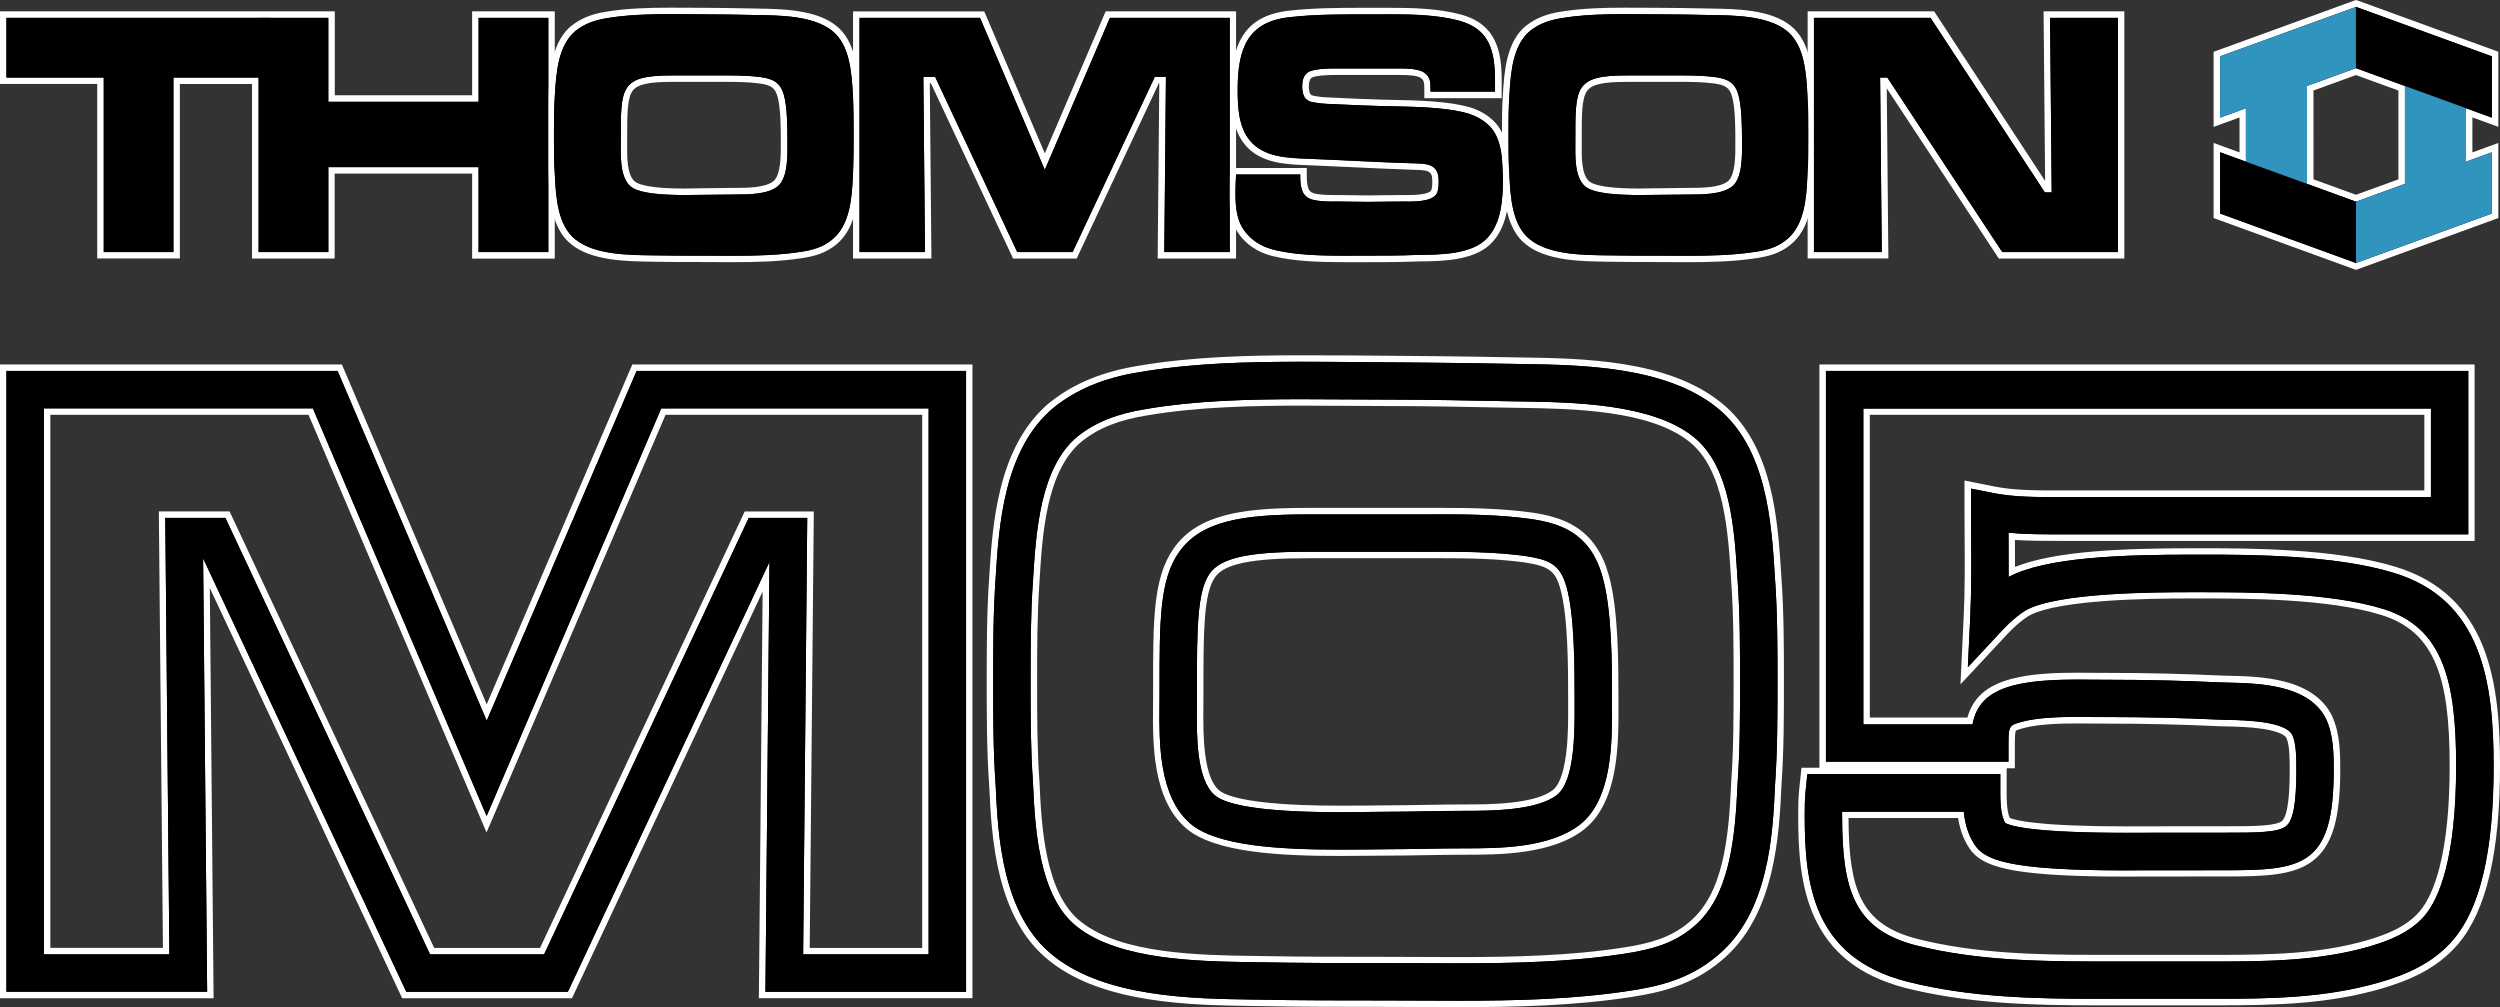<?xml version="1.0" encoding="utf-8"?>
<!-- Generator: Adobe Illustrator 26.0.3, SVG Export Plug-In . SVG Version: 6.00 Build 0)  -->
<svg version="1.1" xmlns="http://www.w3.org/2000/svg" xmlns:xlink="http://www.w3.org/1999/xlink" x="0px" y="0px"
	 viewBox="0 0 3839 1546.7" style="enable-background:new 0 0 3839 1546.7;" xml:space="preserve">
<rect x="0" y="0" width="3839" height="1546.7" fill="#333333" stroke="none"/>
<style type="text/css">
	.st0{fill:#FFFFFF;}
	.st1{fill:#3094BF;}
</style>
<g id="Layer_1">
	<g>
		<g>
			<g>
				<path d="M1170.3,1527.9l6-642.3l-301.2,642.3H620.8L317,880.2l6.1,647.7H5V564.6h516.7l225.7,529.6l226.9-529.6h514.2v963.3
					H1170.3z M1421.1,1460.5V632h-402.3l-271.5,633.7L477.2,632H72.4v828.5h182.7l-6.3-670.3h100.5l314.3,670.3h168.8l314.3-670.3
					h98l-6.3,670.3H1421.1z"/>
				<path class="st0" d="M1483.5,569.6V1523h-308.1l6.2-660.1L872,1523H623.9L311.9,857.4l6.2,665.5H9.9V569.6h508.5l229,537.2
					l230.2-537.2H1483.5 M747.3,1253l-266.8-626H67.4v838.5h192.7l-6.3-670.3h92.3l314.3,670.3h175.1l314.3-670.3h89.8l-6.3,670.3
					H1426V627.1h-410.6L747.3,1253 M1493.4,559.7h-9.9H977.6H971l-2.6,6l-221,515.8L527.6,565.7l-2.6-6h-6.6H9.9H0v9.9V1523v9.9h9.9
					h308.1h10l-0.1-10L322.2,903l292.7,624.2l2.7,5.7h6.3H872h6.3l2.7-5.7l290.1-618.8l-5.7,614.4l-0.1,10h10h308.1h9.9v-9.9V569.6
					V559.7L1493.4,559.7z M1022,637h394.1v818.6h-172.7l6.2-660.2l0.1-10h-10h-89.8h-6.3l-2.7,5.7l-311.6,664.5H666.7L355.2,791
					l-2.7-5.7h-6.3h-92.3h-10l0.1,10l6.2,660.2H77.3V637h396.5l264.2,619.9l9.1,21.4l9.2-21.4L1022,637L1022,637z"/>
			</g>
			<g>
				<path d="M2057.8,1309.6c-91.2,0-190.2-4.8-232.7-40.8c-50.7-43.2-50-128.3-49.6-184.6l0.1-14.5l0-11.1c0-106-0.1-170,31-214
					c35.4-50,100.8-59.8,201.8-59.8l183.1,0c6.8,0,13.6,0,20.5,0c42.2,0,91.2,0.5,139,7.1c22.1,3.4,45.4,8.3,66,21.4
					c23.3,14.9,39.1,37.7,48.2,69.8c15.1,51.6,15.1,136.2,15.1,186.7l0,11.4c0.3,58.4,0.8,146.7-50,188
					c-48.3,38.4-128.5,38.4-181.5,38.4c-19.8,0-40.4,0.3-60.2,0.7c-20.1,0.3-40.8,0.7-61.3,0.7c-6.8,0-15.2,0.1-25,0.3l-0.3,0
					C2084.8,1309.5,2070.8,1309.6,2057.8,1309.6z M2212.8,852.2c-7.4,0-14.7,0-22,0l-182.4,0c-88.5,0-131,9.1-146.7,31.3
					c-18.7,26.4-18.7,85.5-18.6,175l0,11.2l-0.1,15c-0.4,43.8-0.9,109.9,25.8,132.6c13.3,11.3,57.2,24.8,190.1,24.8
					c16.6,0,31.4-0.2,42.2-0.4c9.8-0.1,19-0.3,26.3-0.3c19.8,0,40.3-0.3,60.2-0.7c20.1-0.3,40.9-0.7,61.3-0.7
					c38.3,0,109.7,0,139.3-23.6c25.5-20.7,25.1-98,24.9-135.2l0-11.7c0-43.9,0-125.5-12.4-167.8l-0.1-0.3
					c-8.7-30.4-22.4-37.4-59.1-43.1C2298.1,852.7,2252.4,852.2,2212.8,852.2z"/>
				<path class="st0" d="M2212,789.8c45.5,0,92.1,0.7,138.4,7.1c43.3,6.6,90.6,19.4,110.1,87.6c14.9,51,14.9,135,14.9,185.3l0,11.4
					c0.3,57.5,0.8,144.4-48.2,184.2c-46.9,37.3-126,37.3-178.4,37.3c-19.9,0-40.1,0.3-60.3,0.7c-20.5,0.3-41,0.7-61.2,0.7
					c-6.9,0-15.5,0.1-25.4,0.3c-14.6,0.2-29.4,0.3-44.1,0.3c-94.9,0-189.6-5.8-229.5-39.6c-49-41.7-48.3-125.4-47.8-180.7l0.1-14.5
					l0-11.1c0-105-0.1-168.4,30.1-211.1c34.1-48.2,98.3-57.7,197.7-57.7l182.2,0C2197.7,789.8,2204.8,789.8,2212,789.8
					 M2058.9,1247.2c16.6,0,31.3-0.2,42.3-0.4c10.2-0.1,19.1-0.3,26.2-0.3c19.9,0,40.1-0.3,60.2-0.7c20.5-0.3,41-0.7,61.2-0.7
					c38.9,0,111.4,0,142.4-24.6c27.4-22.3,27-98.3,26.8-139.1l0-11.7c0-44.1,0-126.2-12.6-169.2l-0.1-0.2
					c-9.3-32.8-24.7-40.7-63.1-46.6c-41.9-5.7-86-6.5-129.3-6.5c-7.4,0-14.7,0-22.1,0l-182.4,0c-91.5,0-133.8,9.4-150.8,33.4
					c-19.6,27.7-19.6,87.5-19.6,177.9l0,11.2l-0.1,15c-0.4,44.7-0.9,112.2,27.6,136.5C1892.4,1244,1991.9,1247.2,2058.9,1247.2
					 M2212,779.9c-6.9,0-13.7,0-20.5,0l-0.9,0l-182.2,0c-57.9,0-95.5,3.3-125.8,11.1c-17.9,4.6-32.9,10.7-45.8,18.7
					c-13.8,8.5-25,19-34.2,32.1c-32,45.2-32,109.8-31.9,216.8l0,11.1l-0.1,14.4c-0.5,57.2-1.2,143.6,51.3,188.3
					c43.7,37,143.8,42,235.9,42c13,0,27.1-0.1,44.3-0.3l0.4,0c9.7-0.1,18.1-0.2,24.8-0.2c20.5,0,41.3-0.3,61.4-0.7
					c19.8-0.3,40.3-0.7,60.1-0.7c53.7,0,135,0,184.6-39.5l0,0l0,0c52.7-42.8,52.2-132.6,51.9-191.9l0-11.4c0-50.7,0-135.6-15.3-188
					c-9.5-33.3-26-57-50.3-72.6c-21.3-13.6-45.2-18.7-67.8-22.1l-0.1,0l-0.1,0C2303.5,780.4,2254.3,779.9,2212,779.9L2212,779.9z
					 M2058.9,1237.2c-44.7,0-81-1.4-110.7-4.4c-50.1-5-69.1-13.2-76.2-19.2c-10.5-8.9-17.6-27.2-21.2-54.3
					c-3.3-24.8-3.1-52.4-2.9-74.5l0.1-15l0,0v0l0-11.2c0-85.3,0-147,17.7-172.2c14.7-20.7,56-29.2,142.7-29.2l182.4,0
					c7.3,0,14.7,0,22.1,0c39.3,0,84.9,0.5,127.8,6.4c37.6,5.8,47.4,12.8,55,39.5l0.1,0.2l0,0.1l0,0.1
					c12.2,41.7,12.2,122.8,12.2,166.4l0,11.7c0.1,20.7,0.3,49-3,75.3c-4.5,36.4-13.4,50.6-20.1,56c-11.9,9.5-33.1,16-63.1,19.4
					c-26.3,3-53.3,3-73,3c-20.5,0-41.3,0.3-61.4,0.7c-19.8,0.3-40.3,0.7-60.1,0.7c-7.3,0-16.5,0.1-26.3,0.3
					C2090.2,1237,2075.5,1237.2,2058.9,1237.2L2058.9,1237.2z"/>
			</g>
			<g>
				<path d="M2238.8,1541.7c-18.9,0-37.9-0.1-56.3-0.2l-0.2,0c-18.1-0.1-36.7-0.2-54.9-0.2c-64.8,0-131.8,0-197.3-1.3l-8.4-0.1
					c-89.9-1.3-225.7-3.3-306.2-67.7c-82.2-63.7-88-190.6-91.5-266.5c-3.8-52.8-3.8-106.7-3.8-158.8c0-52.1,0-106,3.8-159.6
					c4.9-79.6,12.2-199.9,91-265.3c35.8-28.8,80-47,135.2-55.7c81.5-14,170.8-15.8,247.4-15.8c22.6,0,45.5,0.2,67.6,0.3l18.1,0.1
					c80.9,0.6,157.4,1.2,238.5,2.8l12.5,0.2c94.7,1.4,224.4,3.3,305,67.7c79,62.8,86.2,179.8,91.4,265.2c3.9,54.1,3.9,108,3.9,160.1
					c0,52,0,105.7-3.8,159.1c-3.4,74.4-9,198.9-91.2,265.9c-42.7,36-90.2,47.3-135.1,54.2
					C2416.2,1539.8,2324.6,1541.7,2238.8,1541.7z M1998,617.9c-73.9,0-159.9,1.8-236.9,14.9c-44.2,7-77.1,20.1-103.5,41.4
					c-55.9,46.4-61.9,145.3-66.4,217.6c-3.7,51.5-3.7,104.2-3.7,155.1s0,103.6,3.7,154.7l0,0.1c3,64.5,7.9,172.5,65.9,217.4
					c62.9,50.3,184.8,52.1,265.5,53.3l8.6,0.1c64.9,1.3,131.6,1.3,196.1,1.3c18.2,0,36.9,0.1,55,0.2l0.5,0c18.2,0.1,37,0.2,55.6,0.2
					c83.3,0,171.9-1.8,255.6-14.7c40.8-6.2,73.8-15.3,102.4-39.5c54.7-44.6,63.1-131.9,66.9-217.5l0-0.8
					c3.7-51.3,3.7-103.9,3.7-154.8s0-103.6-3.7-154.7c-4.7-77.4-10.6-173.6-66.2-217.8c-62.6-50.1-183.8-51.8-263.9-53l-13.2-0.2
					c-65.9-1.3-128.1-2.6-192.7-2.6c-20.1,0-40.3-0.2-61.6-0.3l-1.1,0C2043,618.1,2020.5,617.9,1998,617.9z"/>
				<path class="st0" d="M1997.6,555.5c22.6,0,45.2,0.2,67.5,0.3c88.9,0.7,169.5,1.2,256.5,2.9l12.5,0.2
					c94,1.4,222.7,3.3,301.9,66.6c77.3,61.5,84.4,177.1,89.6,261.6c3.9,54,3.9,107.7,3.9,159.8c0,51.9,0,105.5-3.8,158.8
					c-3.3,73.8-9,196.9-89.4,262.4c-41.7,35.2-88.5,46.4-132.7,53.1c-86.9,13.5-176.6,15.5-264.8,15.5c-18.8,0-37.6-0.1-56.3-0.2
					c-18.5-0.1-36.9-0.2-55.2-0.2c-64.8,0-131.8,0-197.2-1.3l-8.4-0.1c-89.2-1.3-224-3.3-303.2-66.6
					c-80.4-62.3-86.2-187.9-89.6-262.9c-3.8-52.7-3.8-106.5-3.8-158.5c0-52,0-105.8,3.8-159.2c4.8-78.6,12.1-197.8,89.2-261.8
					c35.2-28.3,78.5-46.1,132.8-54.6C1829.5,557.9,1913.8,555.5,1997.6,555.5 M2238.5,1479.3c86,0,173.3-1.9,256.3-14.8
					c41.6-6.4,75.3-15.7,104.8-40.6c56.3-45.9,64.8-134.4,68.7-221.1l0-0.8c3.7-51.4,3.7-104.1,3.7-155.1c0-51,0-103.7-3.7-155.1
					c-4.8-78.9-10.7-175.8-68.1-221.3c-63.9-51.1-186.1-52.9-267-54.1l-12.8-0.2c-66.1-1.3-128.5-2.6-193.2-2.6
					c-20.5,0-41.4-0.2-62.6-0.3c-22.1-0.2-44.4-0.3-66.7-0.3c-81.5,0-163.1,2.2-237.7,15c-45.1,7.1-78.6,20.6-105.8,42.4
					c-57.6,47.8-63.7,148-68.2,221.2c-3.7,51.7-3.7,104.4-3.7,155.4c0,51,0,103.7,3.7,155.1c3,65.8,8,174.8,67.8,221.1
					c64.2,51.3,187.1,53.1,268.5,54.3l8.6,0.1c65,1.3,131.7,1.3,196.1,1.3c18.4,0,36.9,0.1,55.5,0.2
					C2201.3,1479.2,2219.9,1479.3,2238.5,1479.3 M1997.6,545.6c-76.8,0-166.3,1.9-248.2,15.9c-56.1,8.9-101,27.4-137.4,56.7l-0.1,0
					l-0.1,0c-19,15.8-35.2,35.9-48.2,59.8c-11,20.4-20.1,44.2-26.8,70.9c-12.3,48.5-15.3,98.2-17.8,138.2
					c-3.8,53.7-3.8,107.7-3.8,159.8c0,52.1,0,106.1,3.8,159.1c3.5,76.7,9.4,205,93.4,270.1c81.9,65.4,218.6,67.4,309.2,68.7l8.4,0.1
					c65.5,1.3,132.5,1.3,197.3,1.3c18.2,0,36.9,0.1,54.9,0.2l0.2,0c18.4,0.1,37.4,0.2,56.3,0.2c86,0,177.8-1.9,266.3-15.6
					c45.6-7,93.9-18.5,137.6-55.3c19.8-16.1,36.5-36.7,49.8-61.2c11.3-20.8,20.4-45.1,27.1-72.2c12.1-49.2,14.4-99.4,16.1-136.1
					c3.8-53.6,3.8-107.4,3.8-159.4c0-52.2,0-106.1-3.9-160.4c-5.3-86.3-12.5-204.5-93.3-268.7c-81.8-65.5-212.5-67.4-308-68.8
					l-12.5-0.2c-81.1-1.6-157.5-2.2-238.5-2.8l-18.1-0.1l-0.1,0C2043.1,545.8,2020.2,545.6,1997.6,545.6L1997.6,545.6z
					 M1660.8,678.1c25.7-20.7,57.8-33.5,101.1-40.3l0.1,0l0.1,0c76.6-13.1,162.3-14.9,236-14.9c22.4,0,44.9,0.2,66.6,0.3l0.9,0
					c21.4,0.2,41.6,0.3,61.8,0.3c64.5,0,126.7,1.3,192.5,2.6l0.4,0l12.8,0.2c79.5,1.2,199.7,2.9,260.9,51.9
					c53.9,42.9,59.7,137.8,64.4,214.2l0,0.1l0,0.1c3.7,51,3.7,103.6,3.7,154.4s0,103.4-3.7,154.4l0,0.1l0,0.1l0,0.8l0,0.1l0,0.1
					c-3.8,84.5-12,170.6-65,213.8l-0.1,0.1l-0.1,0.1c-27.7,23.4-60,32.2-99.9,38.4c-83.3,12.9-171.7,14.7-254.8,14.7
					c-18.6,0-37.4-0.1-55.6-0.2l-0.4,0c-18.1-0.1-36.8-0.2-55.1-0.2c-64.4,0-131.1,0-195.9-1.3l0,0l0,0l-8.6-0.1
					c-80-1.2-200.9-2.9-262.4-52.1l-0.1,0l-0.1,0c-56.2-43.5-61.1-150-64-213.7l0-0.1l0-0.1l0-0.1c-3.7-51-3.7-103.6-3.7-154.4
					c0-50.8,0-103.4,3.7-154.7l0-0.1l0-0.1C1600.6,820.9,1606.6,723.2,1660.8,678.1L1660.8,678.1z"/>
			</g>
			<g>
				<path d="M3222.4,1538.8c-100.3,0-198.3-2-295.5-26.6c-67-17.2-111.5-51.6-136-105.2c-21.6-47.2-24.6-102.1-24.6-154.5
					c0-12.6,0-24.6,1.4-38.4l3.1-30.2h305.8v33.7c0,9.5,0,31.4,6.2,42.5c9.7,4.6,46.3,13.9,182.8,13.9c7.5,0,15.3,0,23.2-0.1
					l128.5-0.1c43.7,0,78.2,0,89.9-8.8c9.5-7.2,14.2-34.2,14.2-82.4c0-16.7,0-39.5-5.6-51.6c-8.9-18.5-73.5-20-94.7-20.5
					c-4.3-0.1-8.6-0.2-12.5-0.3c-57-2.7-114.7-4-171.5-4c-6.6,0-13.6-0.1-21.3-0.1c-7.7-0.1-15.6-0.2-23.9-0.2
					c-27.1,0-61.3,0.8-85.1,7.2c-9.2,2.5-13.3,3.7-15.1,6.2c-2.1,3-2.5,9.9-2.5,21.7v33.7h-290.3v-610h996.4v260.8h-634.7
					c-23.3,0-47.4,0-71.3-1.9l0,1.7c0.1,17.2,0.2,35,0.1,52.8c59.8-27.4,169.9-31.3,280.5-31.3l9.8,0c72,0,206.1,0,297.9,28.4
					c63.1,19.2,105.6,57.7,130,117.7c23.4,57.6,26.4,128.1,26.4,183.1c0,131.7-20.6,220.1-63,270.2l-0.1,0.1
					c-32.9,38.7-76.6,55.5-115,66.9c-81.2,23.6-162,25.6-251.5,25.6c0,0-12.1,0-12.1,0l-115.3,0l-28,0
					C3240.1,1538.7,3231.2,1538.8,3222.4,1538.8z M2833.6,1252.5c0,63.2,6.1,102.2,20.3,130.4c16.1,32.1,44.6,52.4,89.6,64
					c89.5,22.6,186.1,24.5,277.3,24.5c9.6,0,19.2,0,28.8,0l130,0c0,0,21.9,0,26.5,0c83.3,0,158.2-1.7,230.7-22.8
					c28.8-8.5,61.2-20.6,82.6-45.9c21.5-25.4,47.1-85.4,47.1-226.7c0-72.2-6.4-120.3-20.7-155.9c-16.8-41.7-44.8-67.3-88.1-80.5
					c-82.2-25.4-209.7-25.4-278.2-25.4l-14.3,0c-50.8,0-205.4,0-252.9,27.6c-10.8,6.8-22.4,16.7-33.7,28.8l-62.6,67.1l4.3-91.6
					c1.8-39.4,1.6-80.5,1.4-120.2l0-0.2c-0.1-12.6-0.2-26.8-0.2-40.6V744l40.3,8c30.5,6.1,65.1,6.1,98.6,6.1h567.3V632h-861.7v475.3
					h158.8c7.2-31,27.2-49.4,64.3-59.3c31.2-8.4,69.3-9.5,102.4-9.5c8.6,0,17.2,0.1,24.7,0.2c6.9,0.1,14.1,0.1,20.6,0.1
					c57.9,0,116.5,1.4,174.3,4.1c2.8,0.1,6.2,0.2,10,0.3l1.3,0c47.5,1.1,127.1,2.9,154,59.1c12.1,25.9,12.1,57.4,12.1,80.4
					c0,74.2-12.2,114.9-40.8,136.2c-28,20.8-69.9,22.4-130.6,22.4l-128.1,0.1c-8.5,0.1-16.8,0.1-24.8,0.1
					c-167.9,0-213.3-13.9-232.3-36.3l-0.1-0.1c-11.1-14-17.9-31.6-20.9-53.7h-177.4C2833.6,1251.6,2833.6,1252.1,2833.6,1252.5z"/>
				<path class="st0" d="M3790.2,569.6v250.9h-629.7c-25.1,0-50.8,0-76.3-2.4c0,2.4,0,4.8,0,7.2c0.1,20,0.2,40.3,0.1,60.7
					c56.7-30.1,170.4-34.3,285.5-34.3c0.8,0,1.5,0,2.3,0l7.5,0c71.8,0,205.3,0,296.5,28.1c134.4,41,153,166.5,153,296.1
					c0,130.4-20.2,217.8-61.9,267l-0.1,0.1c-32.1,37.7-74.9,54.2-112.6,65.3c-83.4,24.3-168,25.4-250.1,25.4c-4,0-8.1,0-12.1,0
					l-115.3,0l-27.2,0c-9.1,0-18.2,0-27.4,0c-97.4,0-197.3-1.9-294.2-26.5c-144.8-37.1-156.9-151-156.9-254.8
					c0-12.5,0-24.3,1.4-37.9l2.7-25.8h296.3v28.7c0,10.5,0,34.3,7.6,46.3c9.3,5.2,45.4,15.1,186.3,15.1c7.4,0,15.2,0,23.2-0.1
					l128.5-0.1c46.4,0,79.9,0,92.9-9.8c11.2-8.4,16.1-35.1,16.1-86.4c0-17.2,0-40.6-6.1-53.7c-10.3-21.3-72.5-22.8-99.1-23.4
					c-4.5-0.1-8.7-0.2-12.4-0.3c-57.1-2.7-114.8-4-171.7-4c-6.7,0-13.8-0.1-21.2-0.1c-7.6-0.1-15.7-0.2-23.9-0.2
					c-30.3,0-62.9,1.1-86.4,7.4c-19.3,5.2-21.3,5.7-21.3,32.7v28.7h-280.3V569.6H3790.2 M2861.2,1112.3H3029
					c5.3-28,21.3-48.7,61.5-59.5c29.9-8,67.2-9.3,101.1-9.3c8.5,0,16.8,0.1,24.7,0.2c7.2,0.1,14.2,0.1,20.7,0.1
					c57.8,0,116.4,1.4,174.1,4.1c3.2,0.1,7.1,0.2,11.3,0.3c46.4,1.1,124,2.9,149.7,56.2c11.6,24.9,11.6,55.7,11.6,78.3
					c0,147.7-48,153.6-166.4,153.6l-128.1,0.1c-8.5,0.1-16.8,0.1-24.8,0.1c-165.2,0-210.5-13.3-228.4-34.5
					c-12.9-16.3-18.3-36-20.4-55.6h-186.8c0,2,0,4.1,0,6.2c0,112.8,17.6,174.5,113.6,199.2c89.7,22.7,185.2,24.7,278.6,24.7
					c9.6,0,19.2,0,28.8,0l130,0l12.7,0c4.6,0,9.2,0,13.8,0c77.5,0,157.1-1.2,232.1-23c29.5-8.7,62.7-21.2,85-47.4
					c22-26.1,48.3-87.1,48.3-229.9c0-127.7-18.8-212.6-112.4-241.2c-82.9-25.6-210.9-25.6-279.6-25.6l-7.5,0c-2.1,0-4.4,0-6.8,0
					c-62.7,0-208.4,0.9-255.4,28.3c-11,6.9-23,17.1-34.8,29.7l-53.3,57.2l3.7-78.1c1.9-39.6,1.6-80.8,1.4-120.6
					c-0.1-13.6-0.2-27.1-0.2-40.5v-35l34.3,6.8c31,6.2,65.9,6.2,99.6,6.2h572.3v-136h-871.6V1112.3 M3800.2,559.7h-9.9h-986.5h-9.9
					v9.9v600.1v9.2h-18.6h-9l-0.9,8.9l-2.7,25.8c-1.4,14.1-1.4,26.1-1.4,38.9c0,52.9,3,108.5,25.1,156.6
					c11.9,25.9,28.6,47.8,49.9,65.1c23.6,19.2,53.7,33.6,89.4,42.8c44.6,11.3,93.3,18.7,148.7,22.7c46.8,3.4,93,4.1,148,4.1
					c8.9,0,17.9,0,26.8,0l0.6,0l27.2,0l115.3,0c4,0,8.1,0,12.1,0c89.9,0,171-1.9,252.9-25.8c39.1-11.6,83.7-28.8,117.4-68.4l0.1-0.1
					c43.2-51.1,64.2-140.6,64.2-273.4c0-55.5-3-126.6-26.8-185c-11.8-29-28.2-53.6-48.7-73c-22.6-21.4-51-37.4-84.6-47.6
					c-92.5-28.6-227.1-28.6-299.4-28.6l-7.5,0l-2.3,0c-107,0-213.5,3.7-275.5,28.7c0-14-0.1-27.9-0.1-41.5
					c22.3,1.5,44.7,1.5,66.3,1.5h629.7h9.9v-9.9V569.6V559.7L3800.2,559.7z M2871.1,637h851.7v116.1h-562.3c-33.2,0-67.6,0-97.6-6
					l-34.3-6.8l-11.9-2.4V750v35c0,13.7,0.1,27.4,0.2,40.6l0,0.1c0.2,39.7,0.5,80.7-1.4,120l-3.7,78.1l-1.3,27.1l18.5-19.8
					l53.3-57.2c11-11.8,22.3-21.4,32.7-28c13.1-7.6,44.1-17.7,117.4-23c46.9-3.4,95.6-3.9,132.9-3.9l6.8,0l7.5,0
					c68.2,0,195.2,0,276.7,25.2c41.8,12.8,68.8,37.4,85,77.6c14.1,35,20.4,82.5,20.4,154.1c0,63.3-5.2,115.9-15.6,156.2
					c-7.6,29.8-17.8,52.4-30.4,67.3c-20.6,24.2-52.1,36-80.3,44.3c-71.9,20.9-146.4,22.6-229.3,22.6c-4.6,0-9.2,0-13.8,0l-12.7,0
					l-130,0c-9.6,0-19.2,0-28.8,0c-90.9,0-187.2-1.9-276.1-24.4c-44.1-11.3-70.7-30.2-86.4-61.4c-13.6-27-19.5-64.3-19.7-124.4
					h168.2c3.4,21,10.4,38,21.3,51.8l0.1,0.1l0.1,0.1c11.8,14,31.8,22.8,64.9,28.6c36.9,6.4,91.3,9.4,171.2,9.4c8,0,16.3,0,24.8-0.1
					l128-0.1c61.7,0,104.3-1.6,133.6-23.4c15.4-11.5,26.3-28.2,33.1-51c6.6-22.1,9.8-51.2,9.8-89.2c0-23.5,0-55.6-12.5-82.5l0-0.1
					l0-0.1c-12.5-25.9-37.2-43.8-73.6-53.1c-29.5-7.5-61.5-8.3-84.8-8.8l-1.4,0c-3.6-0.1-7-0.2-9.8-0.3
					c-57.9-2.7-116.6-4.1-174.5-4.1c-6.5,0-13.7-0.1-20.6-0.1c-7.5-0.1-16.1-0.2-24.8-0.2c-33.4,0-71.8,1.1-103.6,9.7
					c-37,9.9-58.5,28.8-66.9,59.1h-149.9V637L2871.1,637z M3081.5,1179.7h2.6h9.9v-9.9V1141c0-4.9,0-16.5,1.6-18.8
					c0.8-1.2,6.9-2.8,12.3-4.3c23.3-6.2,57-7,83.8-7c8.2,0,16.5,0.1,23.8,0.2c7.8,0.1,14.7,0.1,21.3,0.1c56.8,0,114.4,1.3,171.3,4
					l0,0l0,0c3.9,0.1,8.3,0.2,12.6,0.3c13.1,0.3,34.9,0.8,54.4,3.8c29.1,4.5,34.9,11.7,35.9,13.9c5.1,11.1,5.1,34.1,5.1,49.4
					c0,25.3-1.2,44.1-3.7,57.4c-2.8,14.8-6.5,19.5-8.5,21c-4.3,3.2-13.9,5.5-28.7,6.6c-15.4,1.2-35.2,1.2-58.2,1.2l-128.5,0.1h0l0,0
					c-7.9,0.1-15.7,0.1-23.2,0.1c-61.1,0-108.7-1.9-141.4-5.6c-23.1-2.6-33.4-5.6-37.7-7.3c-4.8-10.5-4.8-30.7-4.8-38.6v-28.7
					V1179.7L3081.5,1179.7z"/>
			</g>
			<g>
				<polygon points="729.9,392.1 729.9,261.6 509.1,261.6 509.1,392.1 392.1,392.1 392.1,124.1 271.3,124.1 271.3,392.1 
					154.3,392.1 154.3,124.1 5,124.1 5,22.4 509.1,22.4 509.1,151.3 729.9,151.3 729.9,22.4 847,22.4 847,392.1 				"/>
				<path class="st0" d="M842,27.4v359.7H734.9V256.6H504.2v130.5H397.1v-268H266.3v268H159.3v-268H9.9V27.4h387.1h18.6h88.5v128.9
					h230.8V27.4H842 M851.9,17.4H842H734.9H725v9.9v119H514.1v-119v-9.9h-9.9h-88.5h-18.6H9.9H0v9.9v91.7v9.9h9.9h139.4v258.1v9.9
					h9.9h107.1h9.9v-9.9V129h110.8v258.1v9.9h9.9h107.1h9.9v-9.9V266.6H725v120.6v9.9h9.9H842h9.9v-9.9V27.4V17.4L851.9,17.4z"/>
			</g>
			<g>
				<path d="M1125.7,397.6c-7.5,0-15.1,0-22.6-0.1c-7.4,0-14.8-0.1-22.2-0.1c-26,0-52.8,0-79-0.5l-3.4-0.1
					c-34.9-0.5-87.7-1.3-117.7-25.3c-30-23.2-32.2-71.7-33.5-100.7c-1.5-21.2-1.5-42.6-1.5-63.4c0-20.8,0-42.2,1.5-63.5
					c2-32.3,4.7-76.7,33.5-100.6C893.8,33,910.2,26.3,930.8,23c32.2-5.5,67.8-6.3,98.5-6.3c9,0,17.9,0.1,26.6,0.1
					c8.7,0.1,16.9,0.1,25,0.1c26.2,0,51.4,0.5,78.1,1.1l1.5,0l3.4,0.1c36.8,0.5,87.2,1.3,117.2,25.3c28.8,22.9,31.5,67.6,33.5,100.3
					l0,0.3c1.5,21.2,1.5,42.6,1.5,63.4c0,20.7,0,42.2-1.5,63.4c-1.7,38.5-5.8,78.1-33.5,100.6c-15.6,13.2-33.3,17.4-50.1,19.9
					C1196.2,396.9,1159.8,397.6,1125.7,397.6C1125.7,397.6,1125.7,397.6,1125.7,397.6z M1033.2,120.8c-40.2,0-57.5,4.2-65.9,16.2
					c-9.1,12.8-9.1,36.3-9.1,75.2l0,4.5c0,1.9,0,3.9,0,6c-0.2,19.2-0.4,48.1,13.4,59.8c9.4,8,36.4,12,80.3,12
					c6.9,0,13.1-0.1,18.7-0.2c4.1-0.1,7.6-0.1,10.4-0.1c8,0,16.3-0.1,24.3-0.3c8.1-0.1,16.4-0.3,24.5-0.3c17.6,0,47,0,61.3-11.3
					c13.5-11,13.3-42.3,13.2-61c0-1.6,0-3.2,0-4.7c0-19.3,0-51.6-5.3-69.8c-4.7-16.7-13.7-20.8-30.7-23.4c-18-2.5-36.7-2.7-52.9-2.7
					c-3,0-5.9,0-8.9,0c-3,0-5.9,0-8.9,0H1033.2z"/>
				<path class="st0" d="M1029.3,21.7c17.6,0,35,0.3,51.6,0.3c26.6,0,52.8,0.5,79.4,1.1c35.2,0.5,88,0.5,117.6,24.3
					c27.1,21.6,29.7,64.2,31.7,97.1c1.5,21,1.5,42.1,1.5,63.1c0,21,0,42.1-1.5,63.1c-1.5,33.4-4.5,75-31.7,97.1
					c-14.1,11.9-30.2,16.2-47.8,18.9c-34.1,5.3-69.5,6.1-104.5,6.1c-15,0-30-0.1-44.8-0.1c-26.1,0-52.8,0-78.9-0.5
					c-35.2-0.5-88.5-0.5-118.1-24.3c-27.1-21-30.2-64.2-31.7-97.1c-1.5-21-1.5-42.1-1.5-63.1c0-21,0-42.1,1.5-63.1
					c2-32.9,5-75,31.7-97.1c14.1-11.3,30.7-16.7,47.8-19.4C962.4,22.7,996.2,21.7,1029.3,21.7 M1051.8,299.5c12,0,22.5-0.3,29.1-0.3
					c16.1,0,32.7-0.5,48.8-0.5c18.6,0,48.8,0,64.4-12.4c16.6-13.5,15.1-49.6,15.1-69.6c0-19.4,0-52.3-5.5-71.2
					c-5.5-19.4-17.1-24.3-34.7-27c-17.7-2.4-35.7-2.7-53.6-2.7c-5.9,0-11.9,0-17.8,0h-64.4c-81.4,0-79.9,17.3-79.9,100.9
					c0,20.5-2,55,15.1,69.6C981.9,297.8,1021.7,299.5,1051.8,299.5 M1029.3,11.8c-30.8,0-66.7,0.8-99.3,6.3
					c-21.5,3.4-38.6,10.4-52.4,21.5l-0.1,0l-0.1,0c-13.6,11.2-22.8,27.5-28.4,49.7c-4.7,18.9-6,39.4-6.9,54.3
					c-1.5,21.4-1.5,42.9-1.5,63.8c0,20.8,0,42.3,1.5,63.7c1.4,29.8,3.7,79.6,35.4,104.3c14.1,11.3,33.6,18.6,59.6,22.6
					c21.4,3.2,43.4,3.5,61.1,3.8l3.4,0.1c26.2,0.5,53.1,0.5,79.1,0.5c7.3,0,14.9,0,22.2,0.1c7.4,0,15,0.1,22.6,0.1
					c34.3,0,70.9-0.8,106.1-6.2c17.5-2.7,36-7.1,52.6-21c13.8-11.3,23.2-27.5,28.8-49.5c4.5-18.1,5.7-37.7,6.5-54.6
					c1.5-21.3,1.5-42.9,1.5-63.7c0-20.8,0-42.4-1.5-63.8l0-0.3c-2.1-33.6-4.9-79.7-35.4-103.9c-14.1-11.3-33.5-18.7-59.4-22.6
					c-21.2-3.2-43.2-3.5-60.8-3.8l-3.4-0.1l-1.4,0c-26.7-0.5-51.9-1.1-78.2-1.1c-8.1,0-16.3-0.1-25-0.1
					C1047.3,11.9,1038.3,11.8,1029.3,11.8L1029.3,11.8z M1051.8,289.5c-19.2,0-34.4-0.7-46.7-2.2c-20.4-2.5-27.8-6.5-30.4-8.7
					c-12-10.2-11.8-37.8-11.6-56c0-2.1,0-4.1,0-6l0-4.5c0-36.6,0-60.8,8.1-72.3c7.3-10.3,24-14.1,61.8-14.1h64.4c3,0,5.9,0,8.9,0
					c3,0,5.9,0,8.9,0c15.9,0,34.4,0.2,52.2,2.6c15.4,2.4,22.5,5.7,26.5,19.8l0,0l0,0c5.1,17.5,5.1,50.6,5.1,68.4c0,1.5,0,3,0,4.7
					c0.1,16.6,0.2,47.6-11.4,57.1c-12.9,10.2-41.2,10.2-58.1,10.2c-8.1,0-16.5,0.1-24.6,0.3c-8,0.1-16.3,0.3-24.2,0.3
					c-2.9,0-6.4,0-10.5,0.1C1064.9,289.4,1058.6,289.5,1051.8,289.5L1051.8,289.5z"/>
			</g>
			<g>
				<polygon points="1782.9,392.1 1785.4,123 1776.5,123 1650.3,392.1 1559,392.1 1432.8,123 1422.9,123 1425.4,392.1 1314.9,392.1 
					1314.9,22.4 1508.1,22.4 1604.4,248.3 1701.1,22.4 1893.4,22.4 1893.4,392.1 				"/>
				<path class="st0" d="M1888.4,27.4v359.7h-100.5l2.5-269.1h-17.1l-126.2,269.1h-85L1436,118h-18.1l2.5,269.1h-100.5V27.4h185
					l99.5,233.5l100-233.5H1888.4 M1898.4,17.4h-9.9h-184h-6.6l-2.6,6l-90.9,212.1L1514,23.5l-2.6-6h-6.6h-185h-9.9v9.9v359.7v9.9
					h9.9h100.5h10l-0.1-10l-2.4-259.1h1.7l123.5,263.4l2.7,5.7h6.3h85h6.3l2.7-5.7l123.5-263.4h0.7l-2.4,259.1l-0.1,10h10h100.5h9.9
					v-9.9V27.4V17.4L1898.4,17.4z"/>
			</g>
			<g>
				<path d="M2064.4,397.6c-36.7,0-75.2-1.1-107.6-8.9c-18.3-4.3-32.8-12.4-44.2-24.6c-18.9-19.6-20.4-45.7-20.4-68.6
					c0-9.3,0.5-18.7,1-27.8l0.3-4.7l108.2,0v5c0,8,0,14.8,2.3,21.6l0,0.1c1.3,4.1,2.8,6.4,5.9,8.9l0.1,0.1
					c4.6,3.9,17.1,5.9,37.1,5.9c1.9,0,3.8,0,5.4,0c1.3,0,2.6,0,3.6,0c7.3,0,14.6,0.1,21.7,0.3c7,0.1,14.3,0.3,21.5,0.3
					c9,0,18.1-0.1,26.8-0.3c8.8-0.1,17.9-0.3,27-0.3c1.2,0,2.5,0,3.9,0c1.7,0,3.6,0,5.6,0c21.8,0,35-3,39.1-9.1
					c2.8-4.8,2.8-12,2.8-17.8c0-20.3-11.2-21.4-32.6-21.9c-1.1,0-2.2,0-3.3-0.1c-32.3-1-65.1-2.6-96.9-4.1
					c-21.2-1-43.1-2.1-64.6-2.9l-1,0c-30.2-1.1-67.8-2.5-90.1-29.3c-18.7-22.3-20.3-53.7-20.3-81.4c0-55.8,10.2-108.5,84.4-116.6
					c35.8-4,73.2-4.4,108.3-4.4c4,0,20,0,23.9,0c3.5,0,7,0,10.6,0c3.6,0,7.1,0,10.7,0c35.6,0,73.2,0.8,108.2,9.9
					c49,13.3,59,48.2,59,96.5v22.2h-109v-10.4c0-10-1.1-15.2-7.4-19.6l-0.1-0.1c-7.5-5.5-27.7-5.5-35.3-5.5l-5,0h-87l-5.1,0
					c-28.1,0-37.9,3-41.1,5.4l-0.1,0.1c-4.1,3-6,8.8-6,17.6c0,7,1.9,13.1,4.8,15.6l0.1,0.1c2.6,2.4,6.9,3.2,10.3,3.6l0.2,0l0.2,0
					c8.8,1.6,18.2,2,27.3,2.3c2.4,0.1,4.8,0.2,7.2,0.3c22.3,1.1,45.2,2.2,67.8,2.7c5.6,0.2,11.5,0.3,17.6,0.4
					c36.7,0.8,82.5,1.7,115.4,11.1l0.1,0c14,4.4,24.8,10.6,34.1,19.5c23.1,21.8,23.1,64.3,23.1,87.2c0,31.5-2.8,66.9-23.8,91.2
					c-24.1,28-74.1,28.7-107.2,29.1c-2.1,0-4.1,0.1-6,0.1c-26.2,1.1-52.8,1.1-78.6,1.1c-5.1,0-10.4,0-15.8,0
					C2075.8,397.6,2070.1,397.6,2064.4,397.6z"/>
				<path class="st0" d="M2133.6,22c35.7,0,72.6,0.7,106.9,9.7c45.8,12.4,55.3,44.8,55.3,91.7v17.3h-99v-5.4c0-10.2-1-17.8-9.6-23.7
					c-8.3-6.1-26.4-6.5-38.3-6.5c-1.8,0-3.5,0-5,0h-87c-1.4,0-3.2,0-5.1,0c-13,0-36.3,0.4-44.1,6.5c-6.5,4.9-8,13.5-8,21.6
					c0,6.5,1.5,15.1,6.5,19.4c3.5,3.2,8.5,4.3,13.1,4.9c11.6,2.2,23.6,2.2,35.2,2.7c22.6,1.1,45.2,2.2,67.9,2.7
					c38.7,1.1,94,0.5,131.7,11.3c12.1,3.8,22.6,9.2,32.2,18.3c20.6,19.4,21.6,56.6,21.6,83.6c0,30.2-2.5,64.7-22.6,87.9
					c-24.1,28-76.9,27-109.6,27.5c-26.1,1.1-52.3,1.1-78.4,1.1c-10.5,0-21.5,0.1-32.8,0.1c-35.7,0-74-0.9-106.5-8.7
					c-16.1-3.8-30.2-10.8-41.7-23.2c-17.1-17.8-19.1-41-19.1-65.3c0-9.2,0.5-18.3,1-27.5h98.5c0,8.1,0,15.6,2.5,23.2
					c1.5,4.9,3.5,8.1,7.5,11.3c7.5,6.4,27,7.1,40.3,7.1c3.5,0,6.7,0,9,0c14.6,0,28.7,0.5,43.2,0.5c18.1,0,35.7-0.5,53.8-0.5
					c2.5,0,5.8,0.1,9.5,0.1c14.8,0,36.5-1,43.3-11.4c3.5-5.9,3.5-14,3.5-20.5c0-27.5-20.1-26.4-40.7-27c-53.8-1.6-107.6-4.9-161.4-7
					c-29.2-1.1-66.4-2.2-87.5-27.5c-17.6-21-19.1-51.2-19.1-78.2c0-64.2,15.6-104.6,79.9-111.6c35.4-4,71.8-4.3,107.8-4.3
					c8,0,16,0,23.9,0C2119.3,22,2126.4,22,2133.6,22 M2133.6,12L2133.6,12c-3.6,0-7.2,0-10.8,0c-3.5,0-7,0-10.5,0c-4,0-7.9,0-11.9,0
					c-4,0-8,0-12,0c-35.3,0-72.8,0.3-108.9,4.4c-33.9,3.7-57.3,16.4-71.4,39c-12,19.1-17.4,44.6-17.4,82.6c0,28.5,1.7,61,21.4,84.6
					c10.7,12.8,25.6,21.4,45.5,26c16.3,3.8,33.2,4.4,48.2,5l1,0c21.5,0.9,43.3,1.9,64.5,2.9c31.8,1.5,64.6,3.1,97,4.1
					c1.1,0,2.2,0.1,3.3,0.1c22.5,0.5,27.8,2.1,27.8,16.9c0,5.2,0,11.6-2,15.2c-1.6,2.2-8.2,6.7-34.9,6.7c-2,0-3.9,0-5.6,0
					c-1.5,0-2.8,0-3.9,0c-9.1,0-18.2,0.1-27,0.3c-8.7,0.1-17.8,0.3-26.8,0.3c-7.2,0-14.4-0.1-21.4-0.3c-7.1-0.1-14.4-0.3-21.8-0.3
					c-1.1,0-2.3,0-3.6,0c-1.6,0-3.4,0-5.3,0c-25.5,0-32.2-3.3-33.9-4.7l-0.1-0.1l-0.1-0.1c-2.3-1.9-3.3-3.3-4.3-6.5l0-0.1l0-0.1
					c-2-6-2-12.5-2-20V258h-9.9h-98.5h-9.4l-0.5,9.4c-0.5,9.1-1,18.6-1,28.1c0,23.9,1.7,51.1,21.8,72.1c12.1,13,27.4,21.5,46.7,26
					c32.9,7.9,71.7,9,108.7,9c5.8,0,11.5,0,17,0c5.5,0,10.6,0,15.8,0c25.8,0,52.4,0,78.7-1.1c1.9,0,3.9-0.1,5.9-0.1
					c34-0.4,85.3-1.1,110.9-30.9c22.1-25.4,25-62,25-94.4c0-15.1-0.4-31.2-3.3-46.5c-3.7-19.7-10.7-34.2-21.5-44.3
					c-9.9-9.5-21.3-16-36.1-20.6l-0.1,0l-0.1,0c-33.5-9.6-79.6-10.5-116.6-11.3c-6.2-0.1-12-0.2-17.5-0.4
					c-22.5-0.5-45.4-1.6-67.6-2.7l-0.1,0c-2.4-0.1-4.9-0.2-7.2-0.3c-8.9-0.3-18.1-0.7-26.6-2.2l-0.3-0.1l-0.3,0
					c-3.8-0.5-6.4-1.2-7.5-2.3l-0.1-0.1l-0.1-0.1c-1.5-1.3-3.1-5.9-3.1-11.9c0-7,1.4-11.6,4-13.6l0.1-0.1l0.1-0.1
					c0.3-0.2,3.2-2.3,15.1-3.5c7.9-0.8,16.4-0.9,23-0.9c1.1,0,2.1,0,3,0c0.8,0,1.5,0,2.2,0h87c0.7,0,1.5,0,2.3,0c0.9,0,1.8,0,2.7,0
					c17.4,0,28.3,1.5,32.4,4.6l0.1,0.1l0.1,0.1c4.2,2.9,5.3,6,5.3,15.6v5.4v9.9h9.9h99h9.9v-9.9v-17.3c0-43.8-7.6-86.4-62.7-101.3
					l0,0l0,0C2207.5,12.8,2169.5,12,2133.6,12L2133.6,12z"/>
			</g>
			<g>
				<path d="M2591.5,397.6c-7.5,0-15.1,0-22.6-0.1c-7.4,0-14.8-0.1-22.2-0.1c-26,0-52.8,0-79-0.5l-3.4-0.1
					c-34.9-0.5-87.7-1.3-117.7-25.3c-30-23.2-32.2-71.7-33.5-100.7c-1.5-21.2-1.5-42.6-1.5-63.4c0-20.8,0-42.2,1.5-63.5
					c2-32.3,4.7-76.7,33.5-100.6c13.1-10.6,29.5-17.2,50.2-20.5c32.2-5.5,67.8-6.3,98.5-6.3c9,0,17.9,0.1,26.6,0.1
					c8.7,0.1,16.9,0.1,25,0.1c26.2,0,51.4,0.5,78.1,1.1l1.5,0l3.4,0.1c36.8,0.5,87.2,1.3,117.2,25.3c28.8,22.9,31.5,67.6,33.5,100.3
					l0,0.3c1.5,21.2,1.5,42.6,1.5,63.4c0,20.7,0,42.2-1.5,63.4c-1.7,38.5-5.8,78.1-33.5,100.6c-15.6,13.2-33.3,17.4-50.1,19.9
					C2662,396.9,2625.6,397.6,2591.5,397.6C2591.5,397.6,2591.5,397.6,2591.5,397.6z M2499,120.8c-40.2,0-57.5,4.2-65.9,16.2
					c-9.1,12.8-9.1,36.3-9.1,75.2l0,4.5c0,1.9,0,3.9,0,6c-0.2,19.2-0.4,48.1,13.4,59.8c9.4,8,36.4,12,80.3,12
					c6.9,0,13.1-0.1,18.7-0.2c4.1-0.1,7.6-0.1,10.4-0.1c8,0,16.3-0.1,24.3-0.3c8.1-0.1,16.4-0.3,24.5-0.3c17.6,0,47,0,61.3-11.3
					c13.5-11,13.3-42.3,13.2-61c0-1.6,0-3.2,0-4.7c0-19.3,0-51.6-5.3-69.8c-4.7-16.7-13.7-20.8-30.7-23.4c-18-2.5-36.7-2.7-52.9-2.7
					c-3,0-5.9,0-8.9,0c-3,0-5.9,0-8.9,0H2499z"/>
				<path class="st0" d="M2495.1,21.7c17.6,0,35,0.3,51.6,0.3c26.6,0,52.8,0.5,79.4,1.1c35.2,0.5,88,0.5,117.6,24.3
					c27.1,21.6,29.7,64.2,31.7,97.1c1.5,21,1.5,42.1,1.5,63.1c0,21,0,42.1-1.5,63.1c-1.5,33.4-4.5,75-31.7,97.1
					c-14.1,11.9-30.2,16.2-47.8,18.9c-34.1,5.3-69.5,6.1-104.5,6.1c-15,0-30-0.1-44.8-0.1c-26.1,0-52.8,0-78.9-0.5
					c-35.2-0.5-88.5-0.5-118.1-24.3c-27.1-21-30.2-64.2-31.7-97.1c-1.5-21-1.5-42.1-1.5-63.1c0-21,0-42.1,1.5-63.1
					c2-32.9,5-75,31.7-97.1c14.1-11.3,30.7-16.7,47.8-19.4C2428.3,22.7,2462.1,21.7,2495.1,21.7 M2517.6,299.5
					c12,0,22.5-0.3,29.1-0.3c16.1,0,32.7-0.5,48.8-0.5c18.6,0,48.8,0,64.4-12.4c16.6-13.5,15.1-49.6,15.1-69.6
					c0-19.4,0-52.3-5.5-71.2c-5.5-19.4-17.1-24.3-34.7-27c-17.7-2.4-35.7-2.7-53.6-2.7c-5.9,0-11.9,0-17.8,0H2499
					c-81.4,0-79.9,17.3-79.9,100.9c0,20.5-2,55,15.1,69.6C2447.8,297.8,2487.6,299.5,2517.6,299.5 M2495.1,11.8
					c-30.8,0-66.7,0.8-99.3,6.3c-21.5,3.4-38.6,10.4-52.4,21.5l-0.1,0l-0.1,0c-13.6,11.2-22.8,27.5-28.4,49.7
					c-4.7,18.9-6,39.4-6.9,54.3c-1.5,21.4-1.5,42.9-1.5,63.8c0,20.8,0,42.3,1.5,63.7c1.4,29.8,3.7,79.6,35.4,104.3
					c14.1,11.3,33.6,18.6,59.6,22.6c21.4,3.2,43.4,3.5,61.1,3.8l3.4,0.1c26.2,0.5,53.1,0.5,79.1,0.5c7.3,0,14.9,0,22.2,0.1
					c7.4,0,15,0.1,22.6,0.1c34.3,0,70.9-0.8,106.1-6.2c17.5-2.7,36-7.1,52.6-21c13.8-11.3,23.2-27.5,28.8-49.5
					c4.5-18.1,5.7-37.7,6.5-54.6c1.5-21.3,1.5-42.9,1.5-63.7c0-20.8,0-42.4-1.5-63.8l0-0.3c-2.1-33.6-4.9-79.7-35.4-103.9
					c-14.1-11.3-33.5-18.7-59.4-22.6c-21.2-3.2-43.2-3.5-60.8-3.8l-3.4-0.1l-1.4,0c-26.7-0.5-51.9-1.1-78.2-1.1
					c-8.1,0-16.3-0.1-25-0.1C2513.1,11.9,2504.1,11.8,2495.1,11.8L2495.1,11.8z M2517.6,289.5c-19.2,0-34.4-0.7-46.7-2.2
					c-20.4-2.5-27.8-6.5-30.4-8.7c-12-10.2-11.8-37.8-11.6-56c0-2.1,0-4.1,0-6l0-4.5c0-36.6,0-60.8,8.1-72.3
					c7.3-10.3,24-14.1,61.8-14.1h64.4c3,0,5.9,0,8.9,0c3,0,5.9,0,8.9,0c15.9,0,34.4,0.2,52.2,2.6c15.4,2.4,22.5,5.7,26.5,19.8l0,0
					l0,0c5.1,17.5,5.1,50.6,5.1,68.4c0,1.5,0,3,0,4.7c0.1,16.6,0.2,47.6-11.4,57.1c-12.9,10.2-41.2,10.2-58.1,10.2
					c-8.1,0-16.5,0.1-24.6,0.3c-8,0.1-16.3,0.3-24.2,0.3c-2.9,0-6.4,0-10.5,0.1C2530.7,289.4,2524.5,289.5,2517.6,289.5
					L2517.6,289.5z"/>
			</g>
			<g>
				<polygon points="3072.1,392.1 2895.6,124.1 2892.2,124.1 2894.7,392.1 2780.7,392.1 2780.7,22.4 2967.3,22.4 3142.8,290.5 
					3145.6,290.5 3143.1,22.4 3257.2,22.4 3257.2,392.1 				"/>
				<path class="st0" d="M3252.2,27.4v359.7h-177.5l-176.5-268h-11.1l2.5,268h-104.1V27.4h179l175.5,268h10.6l-2.5-268H3252.2
					 M3262.1,17.4h-9.9h-104.1h-10l0.1,10l2.3,250.5L2973,21.9l-2.9-4.5h-5.4h-179h-9.9v9.9v359.7v9.9h9.9h104.1h10l-0.1-10
					l-2.4-251.3l169.1,256.9l2.9,4.5h5.4h177.5h9.9v-9.9V27.4V17.4L3262.1,17.4z"/>
			</g>
			<g>
				<path d="M3404.1,331.3V226.7l39.7,14.5v-67.9l-39.7,14.5V83.1l213.7-77.8l213.7,77.8v104.7l-39.7-14.5v67.9l39.7-14.5v104.7
					l-213.7,77.8L3404.1,331.3z M3617.8,304.4l70.2-25.6V135.5l-70.2-25.6l-70.2,25.6v143.4L3617.8,304.4z"/>
				<path class="st0" d="M3617.8,10.6l208.7,76v94.1l-39.7-14.5v82.1l39.7-14.5v94.1l-208.7,76l-208.7-76v-94.1l39.7,14.5v-82.1
					l-39.7,14.5V86.5L3617.8,10.6 M3617.8,309.7l75.2-27.4V132l-75.2-27.4l-75.2,27.4v150.3L3617.8,309.7 M3617.8,0l-3.4,1.2
					l-208.7,76l-6.5,2.4v7v94.1v14.2l13.4-4.9l26.4-9.6V234l-26.4-9.6l-13.4-4.9v14.2v94.1v7l6.5,2.4l208.7,76l3.4,1.2l3.4-1.2
					l208.7-76l6.5-2.4v-7v-94.1v-14.2l-13.4,4.9l-26.4,9.6v-53.7l26.4,9.6l13.4,4.9v-14.2V86.5v-7l-6.5-2.4l-208.7-76L3617.8,0
					L3617.8,0z M3552.5,139l65.2-23.7L3683,139v136.4l-65.2,23.7l-65.2-23.7V139L3552.5,139z"/>
			</g>
		</g>
		<g>
			<g>
				<g>
					<path d="M1483.5,1523h-308.1l6.2-660.1L872,1523H623.9L311.9,857.4l6.2,665.5H9.9V569.6h508.5l229,537.2l230.2-537.2h505.9
						V1523z M1233.3,1465.5H1426V627.1h-410.6l-268.2,626l-266.8-626H67.4v838.5h192.7l-6.3-670.3h92.3l314.3,670.3h175.1
						l314.3-670.3h89.8L1233.3,1465.5z"/>
				</g>
				<g>
					<path d="M2238.8,1536.7c-18.8,0-37.6-0.1-56.3-0.2c-18.5-0.1-36.9-0.2-55.2-0.2c-64.8,0-131.8,0-197.2-1.3l-8.4-0.1
						c-89.2-1.3-224-3.3-303.2-66.6c-80.4-62.3-86.2-187.9-89.6-262.9c-3.8-52.7-3.8-106.5-3.8-158.5c0-52,0-105.8,3.8-159.2
						c4.8-78.6,12.1-197.8,89.2-261.8c35.2-28.3,78.5-46.1,132.8-54.6c99.7-17.1,208.7-16.2,314.2-15.4
						c88.9,0.7,169.5,1.2,256.5,2.9l12.5,0.2c94,1.4,222.7,3.3,301.9,66.6c77.3,61.5,84.4,177.1,89.6,261.6
						c3.9,54,3.9,107.7,3.9,159.8c0,51.9,0,105.5-3.8,158.8c-3.3,73.8-9,196.9-89.4,262.4c-41.7,35.2-88.5,46.4-132.7,53.1
						C2416.6,1534.7,2327,1536.7,2238.8,1536.7z M1998,613c-81.5,0-163.1,2.2-237.7,15c-45.1,7.1-78.6,20.6-105.8,42.4
						c-57.6,47.8-63.7,148-68.2,221.2c-3.7,51.7-3.7,104.4-3.7,155.4c0,51,0,103.7,3.7,155.1c3,65.8,8,174.8,67.8,221.1
						c64.2,51.3,187.1,53.1,268.5,54.3l8.6,0.1c65,1.3,131.7,1.3,196.1,1.3c18.4,0,36.9,0.1,55.5,0.2c103.7,0.5,211,1,312-14.6
						c41.6-6.4,75.3-15.7,104.8-40.6c56.3-45.9,64.8-134.4,68.7-221.1l0-0.8c3.7-51.4,3.7-104.1,3.7-155.1c0-51,0-103.7-3.7-155.1
						c-4.8-78.9-10.7-175.8-68.1-221.3c-63.9-51.1-186.1-52.9-267-54.1l-12.8-0.2c-66.1-1.3-128.5-2.6-193.2-2.6
						c-20.5,0-41.4-0.2-62.6-0.3C2042.6,613.1,2020.3,613,1998,613z M2057.8,1304.6c-94.9,0-189.6-5.8-229.5-39.6
						c-49-41.7-48.3-125.4-47.8-180.7l0.1-14.5l0-11.1c0-105-0.1-168.4,30.1-211.1c34.1-48.2,98.3-57.7,197.7-57.7l182.2,0
						c52.2-0.1,106.2-0.3,159.7,7c43.3,6.6,90.6,19.4,110.1,87.6c14.9,51,14.9,135,14.9,185.3l0,11.4c0.3,57.5,0.8,144.4-48.2,184.2
						c-46.9,37.3-126,37.3-178.4,37.3c-19.9,0-40.1,0.3-60.3,0.7c-20.5,0.3-41,0.7-61.2,0.7c-6.9,0-15.5,0.1-25.4,0.3
						C2087.4,1304.5,2072.6,1304.6,2057.8,1304.6z M2008.4,847.3c-91.5,0-133.8,9.4-150.8,33.4c-19.6,27.7-19.6,87.5-19.6,177.9
						l0,11.2l-0.1,15c-0.4,44.7-0.9,112.2,27.6,136.5c33.5,28.4,180.4,26.4,235.6,25.6c10.2-0.1,19.1-0.3,26.2-0.3
						c19.9,0,40.1-0.3,60.2-0.7c20.5-0.3,41-0.7,61.2-0.7c38.9,0,111.4,0,142.4-24.6c27.4-22.3,27-98.3,26.8-139.1l0-11.7
						c0-44.1,0-126.2-12.6-169.2l-0.1-0.2c-9.3-32.8-24.7-40.7-63.1-46.6c-49.1-6.7-101.1-6.6-151.3-6.4L2008.4,847.3z"/>
				</g>
				<g>
					<path d="M3222.4,1533.8c-97.4,0-197.3-1.9-294.2-26.5c-144.8-37.1-156.9-151-156.9-254.8c0-12.5,0-24.3,1.4-37.9l2.7-25.8
						h296.3v28.7c0,10.5,0,34.3,7.6,46.3c9.7,5.4,49.3,16.2,209.5,15.1l128.5-0.1c46.4,0,79.9,0,92.9-9.8
						c11.2-8.4,16.1-35.1,16.1-86.4c0-17.2,0-40.6-6.1-53.7c-10.3-21.3-72.5-22.8-99.1-23.4c-4.5-0.1-8.7-0.2-12.4-0.3
						c-57.1-2.7-114.8-4-171.7-4c-6.7,0-13.8-0.1-21.2-0.1c-35.8-0.4-80.4-0.8-110.3,7.2c-19.3,5.2-21.3,5.7-21.3,32.7v28.7h-280.3
						V569.6h986.5v250.9h-629.7c-25.1,0-50.8,0-76.3-2.4c0,2.4,0,4.8,0,7.2c0.1,20,0.2,40.3,0.1,60.7c57-30.3,171.9-34.4,287.8-34.3
						l7.5,0c71.8,0,205.3,0,296.5,28.1c134.4,41,153,166.5,153,296.1c0,130.4-20.2,217.8-61.9,267l-0.1,0.1
						c-32.1,37.7-74.9,54.2-112.6,65.3c-87.5,25.5-176.3,25.4-262.2,25.4l-115.3,0l-27.2,0
						C3240.6,1533.8,3231.5,1533.8,3222.4,1533.8z M2828.7,1246.3c0,2,0,4.1,0,6.2c0,112.8,17.6,174.5,113.6,199.2
						c99,25,204.9,24.9,307.3,24.7l130,0l12.7,0c81.8,0.1,166.4,0.1,246-23c29.5-8.7,62.7-21.2,85-47.4
						c22-26.1,48.3-87.1,48.3-229.9c0-127.7-18.8-212.6-112.4-241.2c-82.9-25.6-210.9-25.6-279.6-25.6l-7.5,0
						c-58.3,0-213.4-0.1-262.2,28.3c-11,6.9-23,17.1-34.8,29.7l-53.3,57.2l3.7-78.1c1.9-39.6,1.6-80.8,1.4-120.6
						c-0.1-13.6-0.2-27.1-0.2-40.5v-35l34.3,6.8c31,6.2,65.9,6.2,99.6,6.2h572.3v-136h-871.6v485.2H3029c5.3-28,21.3-48.7,61.5-59.5
						c37.4-10,86.4-9.6,125.7-9.2c7.2,0.1,14.2,0.1,20.7,0.1c57.8,0,116.4,1.4,174.1,4.1c3.2,0.1,7.1,0.2,11.3,0.3
						c46.4,1.1,124,2.9,149.7,56.2c11.6,24.9,11.6,55.7,11.6,78.3c0,147.7-48,153.6-166.4,153.6l-128.1,0.1
						c-185.5,1.4-234.4-12.2-253.2-34.4c-12.9-16.3-18.3-36-20.4-55.6H2828.7z M3078.1,1263.2"/>
				</g>
			</g>
			<g>
				<path d="M266.3,119.1v268H159.3v-268H9.9V27.4h405.7v91.7H266.3z"/>
				<path d="M734.9,387.1V256.6H504.2v130.5H397.1V27.4h107.1v128.9h230.8V27.4H842v359.7H734.9z"/>
				<path d="M1309.7,270.6c-1.5,33.4-4.5,75-31.7,97.1c-14.1,11.9-30.2,16.2-47.8,18.9c-48.8,7.6-100,5.9-149.3,5.9
					c-26.1,0-52.8,0-78.9-0.5c-35.2-0.5-88.5-0.5-118.1-24.3c-27.1-21-30.2-64.2-31.7-97.1c-1.5-21-1.5-42.1-1.5-63.1
					c0-21,0-42.1,1.5-63.1c2-32.9,5-75,31.7-97.1c14.1-11.3,30.7-16.7,47.8-19.4c47.3-8.1,101.6-5.9,149.3-5.9
					c26.6,0,52.8,0.5,79.4,1.1c35.2,0.5,88,0.5,117.6,24.3c27.1,21.6,29.7,64.2,31.7,97.1c1.5,21,1.5,42.1,1.5,63.1
					C1311.2,228.6,1311.2,249.6,1309.7,270.6z M1203.6,145.5c-5.5-19.4-17.1-24.3-34.7-27c-23.6-3.2-47.8-2.7-71.4-2.7h-64.4
					c-81.4,0-79.9,17.3-79.9,100.9c0,20.5-2,55,15.1,69.6c19.1,16.2,89.5,12.9,112.6,12.9c16.1,0,32.7-0.5,48.8-0.5
					c18.6,0,48.8,0,64.4-12.4c16.6-13.5,15.1-49.6,15.1-69.6C1209.1,197.3,1209.1,164.4,1203.6,145.5z"/>
				<path d="M1787.9,387.1l2.5-269.1h-17.1l-126.2,269.1h-85L1436,118h-18.1l2.5,269.1h-100.5V27.4h185l99.5,233.5l100-233.5h184
					v359.7H1787.9z"/>
				<path d="M2285.2,363.9c-24.1,28-76.9,27-109.6,27.5c-26.1,1.1-52.3,1.1-78.4,1.1c-43.7,0-96.5,1.6-139.3-8.6
					c-16.1-3.8-30.2-10.8-41.7-23.2c-17.1-17.8-19.1-41-19.1-65.3c0-9.2,0.5-18.3,1-27.5h98.5c0,8.1,0,15.6,2.5,23.2
					c1.5,4.9,3.5,8.1,7.5,11.3c9.6,8.1,38.2,7,49.3,7c14.6,0,28.7,0.5,43.2,0.5c18.1,0,35.7-0.5,53.8-0.5c12.6,0,44.2,1.6,52.8-11.3
					c3.5-5.9,3.5-14,3.5-20.5c0-27.5-20.1-26.4-40.7-27c-53.8-1.6-107.6-4.9-161.4-7c-29.2-1.1-66.4-2.2-87.5-27.5
					c-17.6-21-19.1-51.2-19.1-78.2c0-64.2,15.6-104.6,79.9-111.6c43.2-4.9,88-4.3,131.7-4.3c42.2,0,87-1.1,128.2,9.7
					c45.8,12.4,55.3,44.8,55.3,91.7v17.3h-99v-5.4c0-10.2-1-17.8-9.6-23.7c-9.5-7-32.2-6.5-43.2-6.5h-87c-10.6,0-40.2-0.5-49.3,6.5
					c-6.5,4.9-8,13.5-8,21.6c0,6.5,1.5,15.1,6.5,19.4c3.5,3.2,8.5,4.3,13.1,4.9c11.6,2.2,23.6,2.2,35.2,2.7
					c22.6,1.1,45.2,2.2,67.9,2.7c38.7,1.1,94,0.5,131.7,11.3c12.1,3.8,22.6,9.2,32.2,18.3c20.6,19.4,21.6,56.6,21.6,83.6
					C2307.8,306.2,2305.3,340.7,2285.2,363.9z"/>
				<path d="M2775.5,270.6c-1.5,33.4-4.5,75-31.7,97.1c-14.1,11.9-30.2,16.2-47.8,18.9c-48.8,7.6-100,5.9-149.3,5.9
					c-26.1,0-52.8,0-78.9-0.5c-35.2-0.5-88.5-0.5-118.1-24.3c-27.1-21-30.2-64.2-31.7-97.1c-1.5-21-1.5-42.1-1.5-63.1
					c0-21,0-42.1,1.5-63.1c2-32.9,5-75,31.7-97.1c14.1-11.3,30.7-16.7,47.8-19.4c47.3-8.1,101.6-5.9,149.3-5.9
					c26.6,0,52.8,0.5,79.4,1.1c35.2,0.5,88,0.5,117.6,24.3c27.1,21.6,29.7,64.2,31.7,97.1c1.5,21,1.5,42.1,1.5,63.1
					C2777,228.6,2777,249.6,2775.5,270.6z M2669.4,145.5c-5.5-19.4-17.1-24.3-34.7-27c-23.6-3.2-47.8-2.7-71.4-2.7H2499
					c-81.4,0-79.9,17.3-79.9,100.9c0,20.5-2,55,15.1,69.6c19.1,16.2,89.5,12.9,112.6,12.9c16.1,0,32.7-0.5,48.8-0.5
					c18.6,0,48.8,0,64.4-12.4c16.6-13.5,15.1-49.6,15.1-69.6C2674.9,197.3,2674.9,164.4,2669.4,145.5z"/>
				<path d="M3074.7,387.1l-176.5-268h-11.1l2.5,268h-104.1V27.4h179l175.5,268h10.6l-2.5-268h104.1v359.7H3074.7z"/>
			</g>
			<g>
				<g>
					<rect x="3693" y="112" class="st1" width="93.8" height="190.5"/>
					<rect x="3448.8" y="112" class="st1" width="93.8" height="190.5"/>
				</g>
				<g>
					<polygon class="st1" points="3617.8,309.7 3617.8,403.8 3826.5,327.9 3826.5,233.8 					"/>
					<polygon points="3409.1,233.8 3409.1,327.9 3617.8,403.8 3617.8,309.7 					"/>
				</g>
				<g>
					<polygon class="st1" points="3409.1,86.5 3409.1,180.6 3617.8,104.7 3617.8,10.6 					"/>
					<polygon points="3617.8,10.6 3617.8,104.7 3826.5,180.6 3826.5,86.5 					"/>
				</g>
			</g>
		</g>
	</g>
</g>
<g id="Layer_2">
</g>
</svg>
